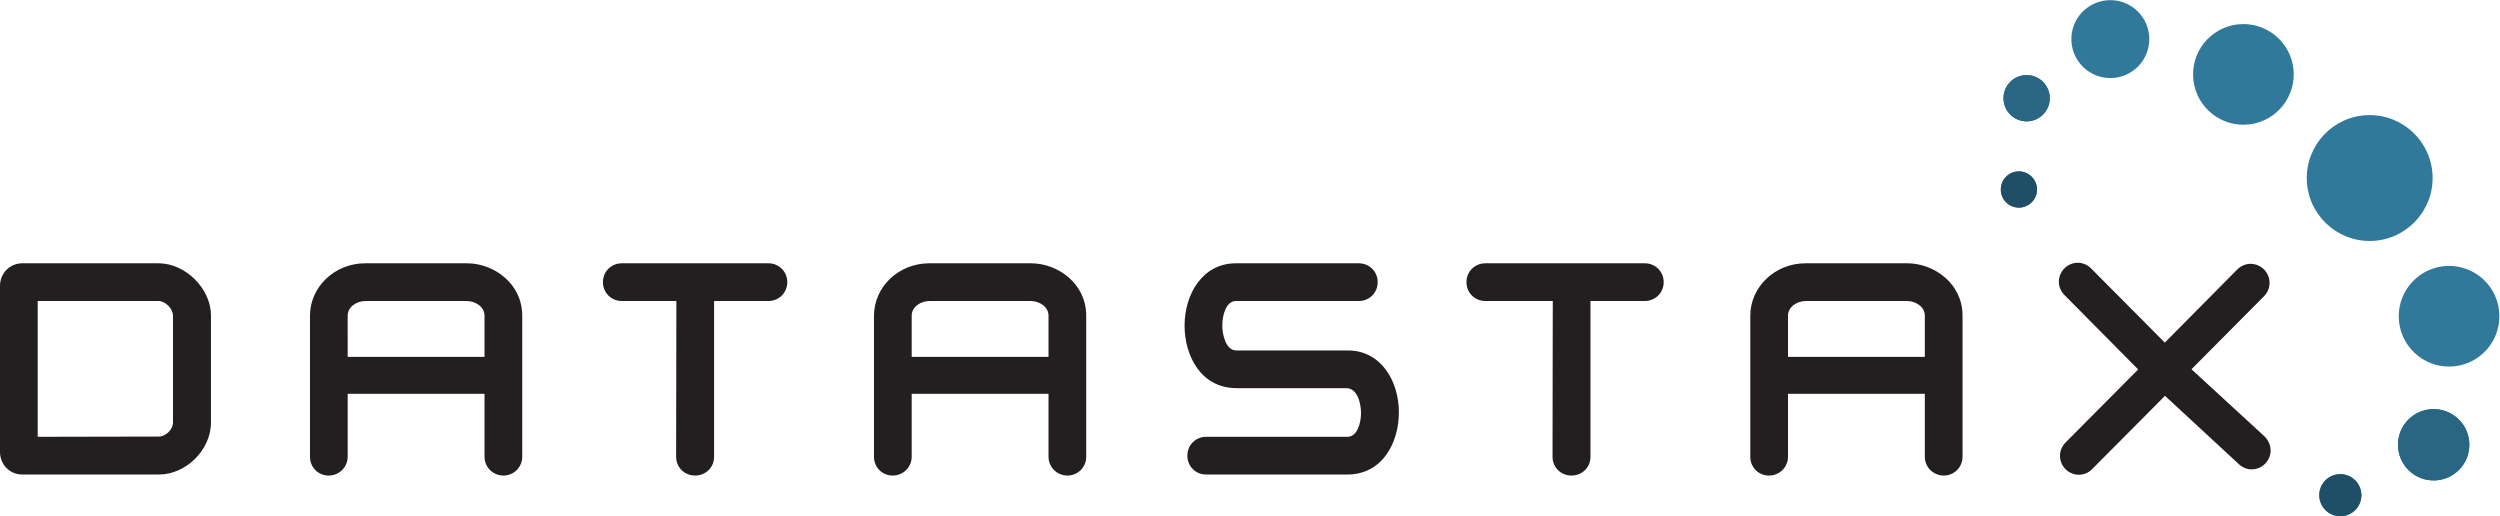 <?xml version="1.0" encoding="UTF-8"?>
<!-- Created with Inkscape (http://www.inkscape.org/) -->
<svg width="559.33" height="115.5" version="1.1" viewBox="0 0 559.33 115.5" xml:space="preserve" xmlns="http://www.w3.org/2000/svg" xmlns:cc="http://creativecommons.org/ns#" xmlns:dc="http://purl.org/dc/elements/1.1/" xmlns:rdf="http://www.w3.org/1999/02/22-rdf-syntax-ns#"><g transform="matrix(1.333 0 0 -1.333 0 115.5)"><g transform="scale(.1)"><path d="m3663.8 246.39 129.76 130.53c5.89 6.473 7.41 15.508 3.95 23.535-3.56 8.008-11.38 13.203-19.94 13.203-5.68 0-11.14-2.316-15.35-6.504l-128.69-129.89-130.98 131.75c-4.17 4.187-9.59 6.453-15.27 6.453-8.58 0-16.58-5.41-19.96-13.504-3.36-8.242-1.48-17.316 4.85-23.633l130.71-131.93-128.78-129.57c-6.41-6.386-8.26-15.461-4.9-23.73 3.37-8.078 11.38-13.476 19.96-13.476 5.63 0 11.09 2.293 15.26 6.484l129.11 129.89 130.61-120.81c4.15-4.191 9.57-6.504 15.29-6.504 8.59 0 16.4 5.195 19.93 13.203 3.5 7.988 1.88 17.137-4.43 24.023l-131.13 120.49" fill="#231f20"/><path d="m3487.2 405.46c-4.58 0-8.9-2.957-10.73-7.359-1.81-4.434-0.81-9.207 2.68-12.7l137.74-139.02-135.78-136.61c-3.57-3.555-4.57-8.375-2.73-12.918 2.94-7.024 13.2-9.418 18.87-3.699l135.91 136.73 137.68-127.36c6.55-6.543 16.06-3.918 19.29 3.402 1.91 4.363 0.93 9.32-2.66 13.227l-138.17 126.92 137.09 137.91c2.97 3.273 3.77 8.074 1.86 12.519-3.19 7.157-13.18 9.422-19.06 3.575l-135.73-137-138.08 138.89c-2.24 2.258-5.15 3.504-8.18 3.504zm1.88-335.85c-12.55 0-24.28 7.887-29.19 19.617-4.94 12.164-2.22 25.41 7.07 34.668l121.75 122.5-123.72 124.89c-9.21 9.188-11.92 22.403-7.01 34.445 4.93 11.833 16.67 19.731 29.22 19.731 8.39 0 16.33-3.34 22.36-9.398l123.88-124.61 121.6 122.74c6.15 6.121 14.1 9.468 22.45 9.468 12.5 0 23.91-7.515 29.08-19.148 5.08-11.77 2.89-24.887-5.69-34.32l-122.73-123.47 123.47-113.45c9.56-10.379 11.94-23.707 6.82-35.399-5.15-11.668-16.56-19.191-29.09-19.191-8.4 0-16.35 3.359-22.39 9.465l-123.22 113.96-122.31-123.05c-6.05-6.086-13.99-9.434-22.35-9.434" fill="#231f20"/><g fill="#30799a"><path d="m4026.1 333.66c1.13-46.66 39.83-83.554 86.52-82.441 46.62 1.121 83.49 39.863 82.36 86.543-1.12 46.601-39.79 83.504-86.5 82.383-46.64-1.114-83.5-39.903-82.38-86.485"/><path d="m3680.9 739.57c1.15-46.636 39.84-83.574 86.48-82.414 46.61 1.11 83.54 39.817 82.42 86.536-1.1 46.593-39.89 83.464-86.5 82.339-46.66-1.113-83.56-39.859-82.4-86.461"/><path d="m3476.6 799.25c0.89-36.102 30.91-64.649 67.01-63.774 36.08 0.864 64.68 30.86 63.8 66.958-0.93 36.101-30.89 64.617-66.96 63.769-36.13-0.863-64.69-30.859-63.85-66.953"/><path d="m4024.8 118.52c0.81-33.047 28.23-59.239 61.32-58.418 33.08 0.781 59.27 28.262 58.44 61.328-0.81 33.047-28.28 59.207-61.36 58.398-33.03-0.801-59.17-28.203-58.4-61.308"/><path d="m3892.7 34.426c0.44-19.48 16.67-34.902 36.14-34.414 19.54 0.461 34.94 16.652 34.46 36.164-0.49 19.473-16.66 34.902-36.18 34.461-19.49-0.496-34.95-16.688-34.42-36.211"/><path d="m3362.7 700.68c0.51-21.477 18.31-38.442 39.79-37.918 21.43 0.519 38.42 18.359 37.91 39.761-0.53 21.477-18.34 38.469-39.79 37.946-21.43-0.555-38.47-18.324-37.91-39.789"/><path d="m3358.2 547.68c0.37-16.84 14.33-30.063 31.04-29.68 16.84 0.461 30.04 14.379 29.71 31.133-0.42 16.758-14.35 30.059-31.16 29.609-16.75-0.39-30.01-14.312-29.59-31.062"/><path d="m3871.7 565.12c1.45-58.305 49.87-104.45 108.17-103.06 58.29 1.426 104.42 49.891 103.03 108.11-1.4 58.367-49.87 104.49-108.19 103.06-58.29-1.394-104.36-49.82-103.01-108.11"/></g><path d="m4084.6 60.082c-32.41 0-59.01 25.895-59.81 58.438-0.01 0.453-0.02 0.902-0.02 1.355-0.04 32.492 25.84 59.16 58.42 59.953 0.5 0.012 0.99 0.016 1.49 0.016 32.42 0 59.08-25.867 59.87-58.414 0.02-0.52 0.02-1.035 0.02-1.547-0.01-32.371-25.89-59.012-58.46-59.781-0.51-0.016-1.01-0.02-1.51-0.02" fill="#286683"/><path d="m3928 0c-19.07 0-34.81 15.246-35.24 34.426-0.01 0.344-0.01 0.688-0.01 1.027 0.03 19.059 15.28 34.695 34.43 35.184 0.28 0.008 0.55 0.008 0.82 0.008 19.14 0 34.87-15.27 35.36-34.469 0.01-0.305 0.02-0.609 0.02-0.914-0.02-19.102-15.24-34.797-34.48-35.25-0.3-0.008-0.6-0.012-0.9-0.012" fill="#1f4f66"/><path d="m3401.5 662.75c-21.04 0-38.32 16.773-38.82 37.93-0.01 0.336-0.01 0.672-0.01 1.004-0.01 21.011 16.82 38.238 37.92 38.785 0.32 8e-3 0.64 0.011 0.96 0.011 21.02 0 38.31-16.8 38.83-37.957 0-0.335 0.01-0.668 0.01-1.003-0.03-20.954-16.82-38.247-37.92-38.758-0.33-8e-3 -0.65-0.012-0.97-0.012" fill="#286683"/><path d="m3388.5 517.99c-16.4 0-29.98 13.086-30.34 29.688-0.01 0.262-0.01 0.519-0.01 0.781 0 16.402 13.11 29.895 29.6 30.281 0.27 8e-3 0.55 0.012 0.82 0.012 16.45 0 29.93-13.137 30.34-29.621 0-0.195 0.01-0.391 0.01-0.586 0.01-16.492-13.08-30.094-29.72-30.547-0.23-8e-3 -0.47-8e-3 -0.7-8e-3" fill="#1f4f66"/><g fill="#231f20"><path d="m266.56 123.73c-38.836 0-76.829-0.097-114.82-0.214l-10.144-0.032c-29.246-0.078-58.559-0.144-88.297-0.175v247.92h212.82c16.953 0 34.234-17.48 34.234-34.648v-179.49c0-16.856-16.738-33.36-33.796-33.36zm-0.438 290.82h-228.67c-15.398 0-27.453-12.246-27.453-27.93v-278.7c0-15.652 12.055-27.899 27.453-27.899h229.11c40.586 0 77.519 36.727 77.519 77.071v179.93c0 39.836-37.898 77.532-77.957 77.532"/><path d="m63.301 361.23v-227.91c26.309 0.031 52.32 0.098 78.269 0.164l10.145 0.032c37.996 0.117 76 0.214 114.84 0.214 11.566 0 23.796 12.004 23.796 23.36v179.49c0 11.746-12.679 24.648-24.234 24.648zm-20-247.93v267.93h222.82c22.324 0 44.234-22.117 44.234-44.648v-179.49c0-22.285-21.285-43.36-43.796-43.36-38.825 0-76.809-0.097-114.79-0.214l-10.148-0.032c-29.254-0.078-58.574-0.144-88.316-0.175zm-5.848 291.25c-9.953 0-17.453-7.711-17.453-17.93v-278.7c0-10.203 7.5-17.899 17.453-17.899h229.11c35.336 0 67.519 31.965 67.519 67.071v179.93c0 34.082-33.656 67.532-67.957 67.532zm229.11-334.53h-229.11c-21.004 0-37.453 16.645-37.453 37.899v278.7c0 21.27 16.449 37.93 37.453 37.93h228.67c45.211 0 87.957-42.539 87.957-87.532v-179.93c0-45.574-41.715-87.071-87.519-87.071"/><path d="m823.21 336.59v-79.113h-249.67v79.113c0 21.375 20.664 34.648 39.852 34.648h169.97c19.153 0 39.848-13.273 39.848-34.648zm-39.394 77.969h-170.84c-45.633 0-82.699-35.02-82.699-77.969v-236.88c0-12.004 9.394-21.438 21.41-21.438 12.027 0 21.855 9.609 21.855 21.438v115.75h249.67v-115.75c0-11.828 9.797-21.438 21.856-21.438 11.812 0 21.449 9.609 21.449 21.438v236.88c0 48.125-42.957 77.969-82.699 77.969"/><path d="m583.54 267.47h229.67v69.113c0 15.223-15.492 24.648-29.848 24.648h-169.97c-14.36 0-29.856-9.425-29.856-24.648zm249.67-20h-269.67v89.113c0 27.578 25.879 44.648 49.856 44.648h169.97c23.977 0 49.848-17.07 49.848-44.648zm-269.67-22.012h269.67v-125.75c0-6.305 5.316-11.438 11.856-11.438 6.316 0 11.453 5.133 11.453 11.438v236.88c0 41.98-37.743 67.969-72.703 67.969h-170.84c-40.086 0-72.699-30.489-72.699-67.969v-236.88c0-6.519 4.906-11.438 11.41-11.438 6.539 0 11.855 5.133 11.855 11.438zm281.53-157.19c-17.563 0-31.856 14.102-31.856 31.438v105.75h-229.67v-105.75c0-17.336-14.293-31.438-31.855-31.438-17.614 0-31.41 13.809-31.41 31.438v236.88c0 48.504 41.585 87.969 92.699 87.969h170.84c44.582 0 92.703-33.633 92.703-87.969v-236.88c0-17.336-14.11-31.438-31.453-31.438"/><path d="m1289.7 414.56h-245.94c-12.18 0-21.73-9.524-21.73-21.641 0-12.187 9.55-21.68 21.73-21.68h101.53c-0.02-33.925-0.12-80.781-0.21-127.64l-0.05-34.7c-0.09-42.546-0.15-82.332-0.15-109.19 0-12.004 9.6-21.438 21.86-21.438s21.86 9.434 21.86 21.438v271.52h101.1c12.18 0 21.74 9.493 21.74 21.68 0 12.117-9.56 21.641-21.74 21.641"/><path d="m1043.7 404.56c-6.69 0-11.73-5.008-11.73-11.641 0-6.66 5.04-11.68 11.73-11.68h111.54l-0.01-10.007c-0.01-27.09-0.08-62.426-0.15-99.422l-0.11-62.922c-0.09-42.547-0.15-82.324-0.15-109.17 0-6.519 5.1-11.438 11.86-11.438s11.86 4.918 11.86 11.438v281.52h111.1c6.69 0 11.74 5.02 11.74 11.68 0 6.633-5.05 11.641-11.74 11.641zm122.98-336.28c-17.86 0-31.86 13.809-31.86 31.438 0 26.859 0.06 66.652 0.15 109.21l0.11 62.926c0.06 32.586 0.12 63.883 0.14 89.39h-91.52c-17.79 0-31.73 13.914-31.73 31.68 0 17.742 13.94 31.641 31.73 31.641h245.94c17.8 0 31.74-13.899 31.74-31.641 0-17.766-13.94-31.68-31.74-31.68h-91.1v-261.52c0-17.629-13.99-31.438-31.86-31.438"/><path d="m1769.8 336.59v-79.113h-249.64v79.113c0 21.375 20.67 34.648 39.81 34.648h169.99c19.17 0 39.84-13.273 39.84-34.648zm-39.38 77.969h-170.86c-45.6 0-82.69-35.02-82.69-77.969v-236.88c0-12.004 9.39-21.438 21.41-21.438 12.05 0 21.88 9.609 21.88 21.438v115.75h249.64v-115.75c0-11.828 9.8-21.438 21.86-21.438 11.81 0 21.44 9.609 21.44 21.438v236.88c0 48.125-42.91 77.969-82.68 77.969"/><path d="m1530.2 267.47h229.64v69.113c0 15.223-15.49 24.648-29.84 24.648h-169.99c-14.34 0-29.81-9.425-29.81-24.648zm249.64-20h-269.64v89.113c0 27.578 25.86 44.648 49.81 44.648h169.99c23.97 0 49.84-17.07 49.84-44.648zm-269.64-22.012h269.64v-125.75c0-6.305 5.32-11.438 11.86-11.438 6.3 0 11.44 5.133 11.44 11.438v236.88c0 41.98-37.73 67.969-72.68 67.969h-170.86c-40.09 0-72.69-30.489-72.69-67.969v-236.88c0-6.519 4.9-11.438 11.41-11.438 6.55 0 11.88 5.133 11.88 11.438zm281.5-157.19c-17.57 0-31.86 14.102-31.86 31.438v105.75h-229.64v-105.75c0-17.336-14.3-31.438-31.88-31.438-17.62 0-31.41 13.809-31.41 31.438v236.88c0 48.504 41.58 87.969 92.69 87.969h170.86c44.57 0 92.68-33.633 92.68-87.969v-236.88c0-17.336-14.11-31.438-31.44-31.438"/><path d="m2262.4 268.25h-187.25c-23.14 0-33.67 27.07-33.67 52.168 0 24.473 10.25 50.82 32.81 50.82h206.24c12.19 0 21.75 9.493 21.75 21.68 0 12.117-9.56 21.641-21.75 21.641h-206.24c-49.96 0-76.13-47.539-76.13-94.492 0-45.801 24.24-95.098 77.44-95.098h184.55c23.58-0.176 34.26-27.129 34.16-52.082-0.07-23.875-10.36-49.57-32.76-49.57h-237.29c-12.03 0-21.43-9.52-21.43-21.649 0-12.148 9.4-21.641 21.43-21.641h236.84c52.76 0 76.77 48.946 76.77 94.434 0 46.602-25.91 93.789-75.47 93.789"/><path d="m2024.3 113.31c-6.52 0-11.43-5.008-11.43-11.649 0-6.637 4.91-11.641 11.43-11.641h236.84c45.87 0 66.77 43.77 66.77 84.434 0 41.633-22.49 83.789-65.47 83.789h-187.25c-30 0-43.67 32.227-43.67 62.168 0 29.293 13.4 60.82 42.81 60.82h206.24c6.7 0 11.75 5.02 11.75 11.68 0 6.633-5.05 11.641-11.75 11.641h-206.24c-43.41 0-66.13-42.508-66.13-84.492 0-40.989 21.11-85.098 67.43-85.098h184.56c30.53-0.231 44.28-32.36 44.16-62.121-0.08-28.668-13.5-59.531-42.76-59.531zm236.84-43.29h-236.84c-17.63 0-31.43 13.895-31.43 31.641s13.8 31.649 31.43 31.649h237.29c16.62 0 22.71 23.683 22.76 39.601 0.07 16.836-6.34 41.918-24.24 42.051h-184.48c-60.07 0-87.43 54.476-87.43 105.1 0 51.921 29.59 104.49 86.13 104.49h206.24c17.8 0 31.75-13.899 31.75-31.641 0-17.766-13.95-31.68-31.75-31.68h-206.24c-16.73 0-22.81-24.414-22.81-40.82 0-16.949 6.31-42.168 23.67-42.168h187.25c56.11 0 85.47-52.215 85.47-103.79 0-50.301-27.15-104.43-86.77-104.43"/><path d="m2760.6 414.56h-267.5c-12.22 0-21.79-9.524-21.79-21.641 0-12.187 9.57-21.68 21.79-21.68h123.12c-0.05-33.925-0.17-80.781-0.23-127.64-0.12-54.864-0.21-109.82-0.21-143.89 0-12.004 9.6-21.438 21.86-21.438 12.25 0 21.84 9.434 21.84 21.438v271.52h101.12c12.19 0 21.75 9.493 21.75 21.68 0 12.117-9.56 21.641-21.75 21.641"/><path d="m2493.1 404.56c-6.72 0-11.79-5.008-11.79-11.641 0-6.66 5.07-11.68 11.79-11.68h133.13l-0.24-137.65c-0.12-54.863-0.21-109.82-0.21-143.87 0-6.519 5.09-11.438 11.86-11.438 6.75 0 11.84 4.918 11.84 11.438v281.52h111.12c6.7 0 11.75 5.02 11.75 11.68 0 6.633-5.05 11.641-11.75 11.641zm144.54-336.28c-17.87 0-31.86 13.809-31.86 31.438 0 34.066 0.09 89.039 0.21 143.91l0.21 117.61h-113.1c-17.82 0-31.79 13.914-31.79 31.68 0 17.742 13.97 31.641 31.79 31.641h267.5c17.8 0 31.75-13.899 31.75-31.641 0-17.766-13.95-31.68-31.75-31.68h-91.12v-261.52c0-17.629-13.99-31.438-31.84-31.438"/><path d="m3240.7 336.59v-79.113h-249.64v79.113c0 21.375 20.68 34.648 39.81 34.648h170.02c19.15 0 39.81-13.273 39.81-34.648zm-39.4 77.969h-170.84c-45.61 0-82.7-35.02-82.7-77.969v-236.88c0-12.004 9.41-21.438 21.44-21.438 12.04 0 21.86 9.609 21.86 21.438v115.75h249.64v-115.75c0-11.828 9.81-21.438 21.88-21.438 11.79 0 21.43 9.609 21.43 21.438v236.88c0 48.125-42.94 77.969-82.71 77.969"/><path d="m3001 267.47h229.64v69.113c0 15.223-15.47 24.648-29.81 24.648h-170.02c-14.33 0-29.81-9.425-29.81-24.648zm249.64-20h-269.64v89.113c0 27.578 25.86 44.648 49.81 44.648h170.02c23.96 0 49.81-17.07 49.81-44.648zm-269.64-22.012h269.64v-125.75c0-6.305 5.33-11.438 11.88-11.438 6.3 0 11.43 5.133 11.43 11.438v236.88c0 41.98-37.74 67.969-72.71 67.969h-170.84c-40.08 0-72.7-30.489-72.7-67.969v-236.88c0-6.519 4.91-11.438 11.44-11.438 6.54 0 11.86 5.133 11.86 11.438zm281.52-157.19c-17.57 0-31.88 14.102-31.88 31.438v105.75h-229.64v-105.75c0-17.336-14.3-31.438-31.86-31.438-17.63 0-31.44 13.809-31.44 31.438v236.88c0 48.504 41.59 87.969 92.7 87.969h170.84c44.58 0 92.71-33.633 92.71-87.969v-236.88c0-17.336-14.1-31.438-31.43-31.438"/></g></g></g></svg>
